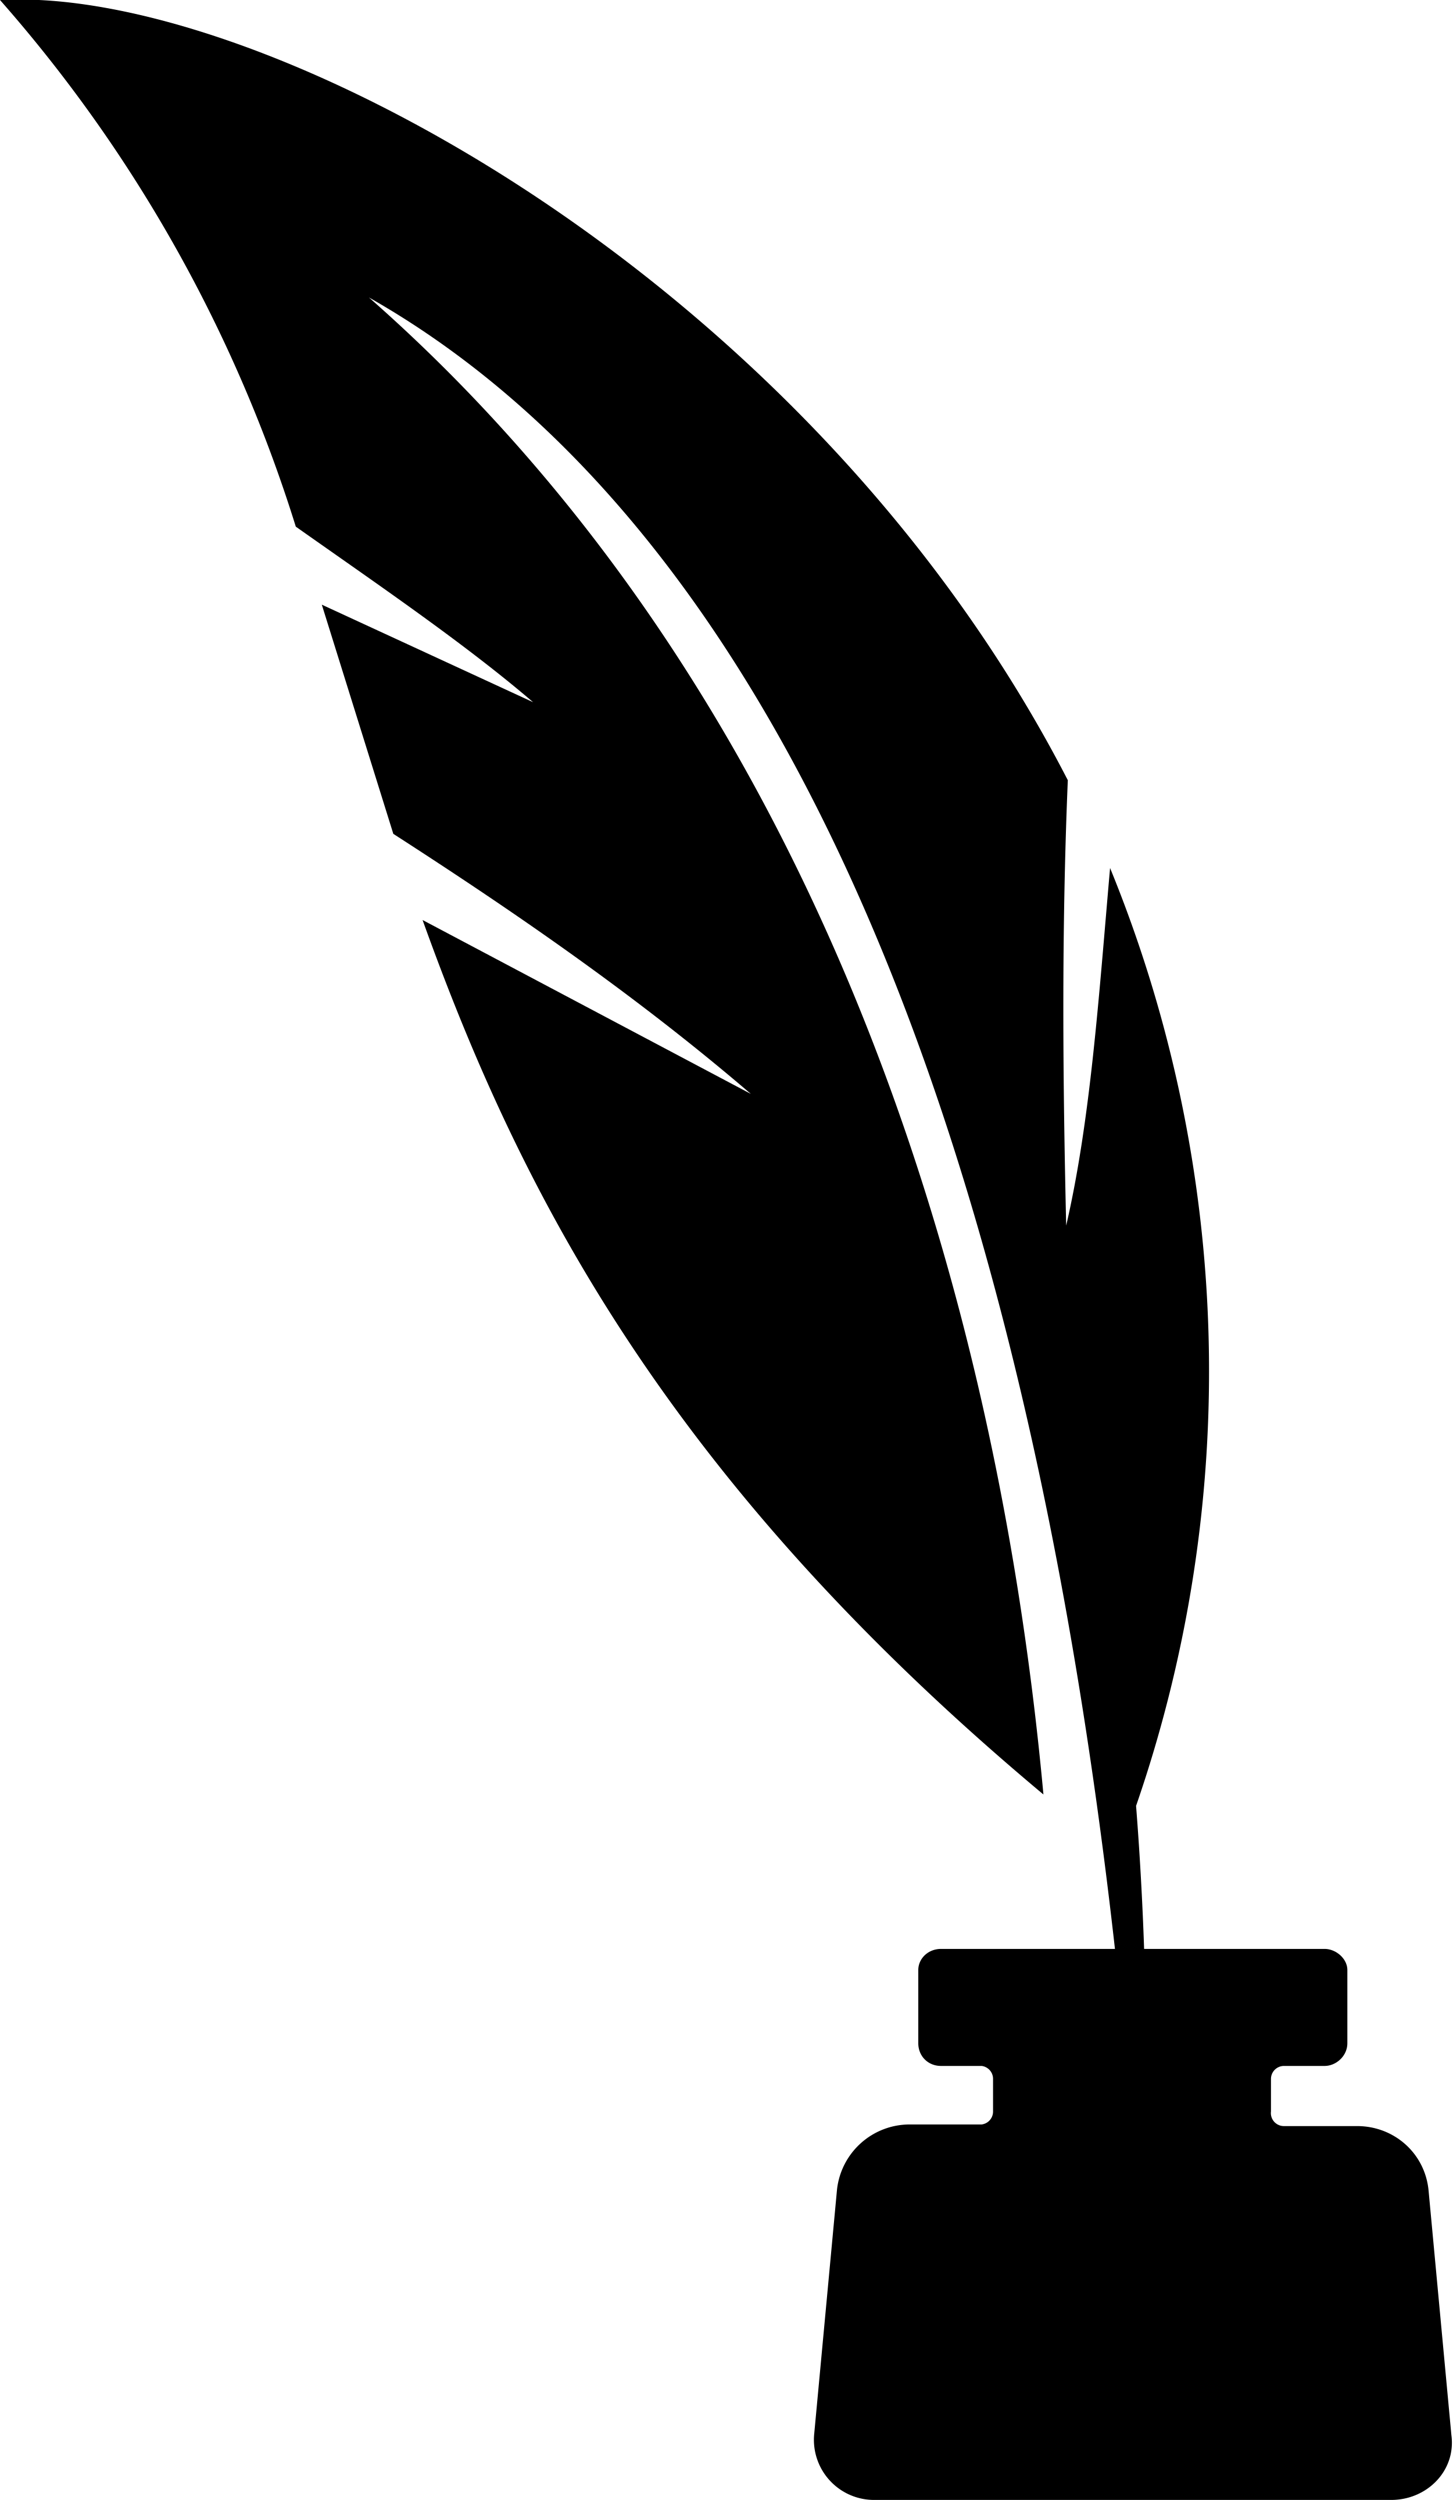 <svg xmlns="http://www.w3.org/2000/svg" xml:space="preserve" viewBox="0 0 89.4 153.8"><g><path d="M2.4 0H0a89.1 89.1 0 0 1 18.2 32.4c5.1 3.6 10.4 7.2 14.6 10.8l-13-6 4.4 14.1c7.6 4.9 15 10 22 16L26 56.6c6 16.7 15 34.4 38.2 53.8-3.1-33.7-15-68.8-41.5-92.1 25.2 14.3 43.2 52.7 47.6 121 .4-10 .3-19.3-.4-28.2a81.8 81.8 0 0 0-1.6-57.7c-.7 8-1.2 15.5-2.7 22-.2-8.7-.3-17.8.1-27.4C50.4 18.3 19 .8 2.4 0z"/><path d="M57.9 119.9c-.8 0-1.4.6-1.4 1.3v4.5c0 .8.6 1.4 1.4 1.4h2.5a.8.8 0 0 1 .7.8v2a.8.8 0 0 1-.7.8H56a4.5 4.5 0 0 0-4.5 4l-1.4 15a3.7 3.7 0 0 0 3.7 4.1h31.8c2.2 0 4-1.8 3.7-4l-1.4-15c-.2-2.3-2.1-4-4.4-4H79a.8.8 0 0 1-.8-.9v-2a.8.8 0 0 1 .8-.8h2.5c.7 0 1.4-.6 1.4-1.4v-4.5c0-.7-.7-1.3-1.4-1.3z"/></g></svg>
